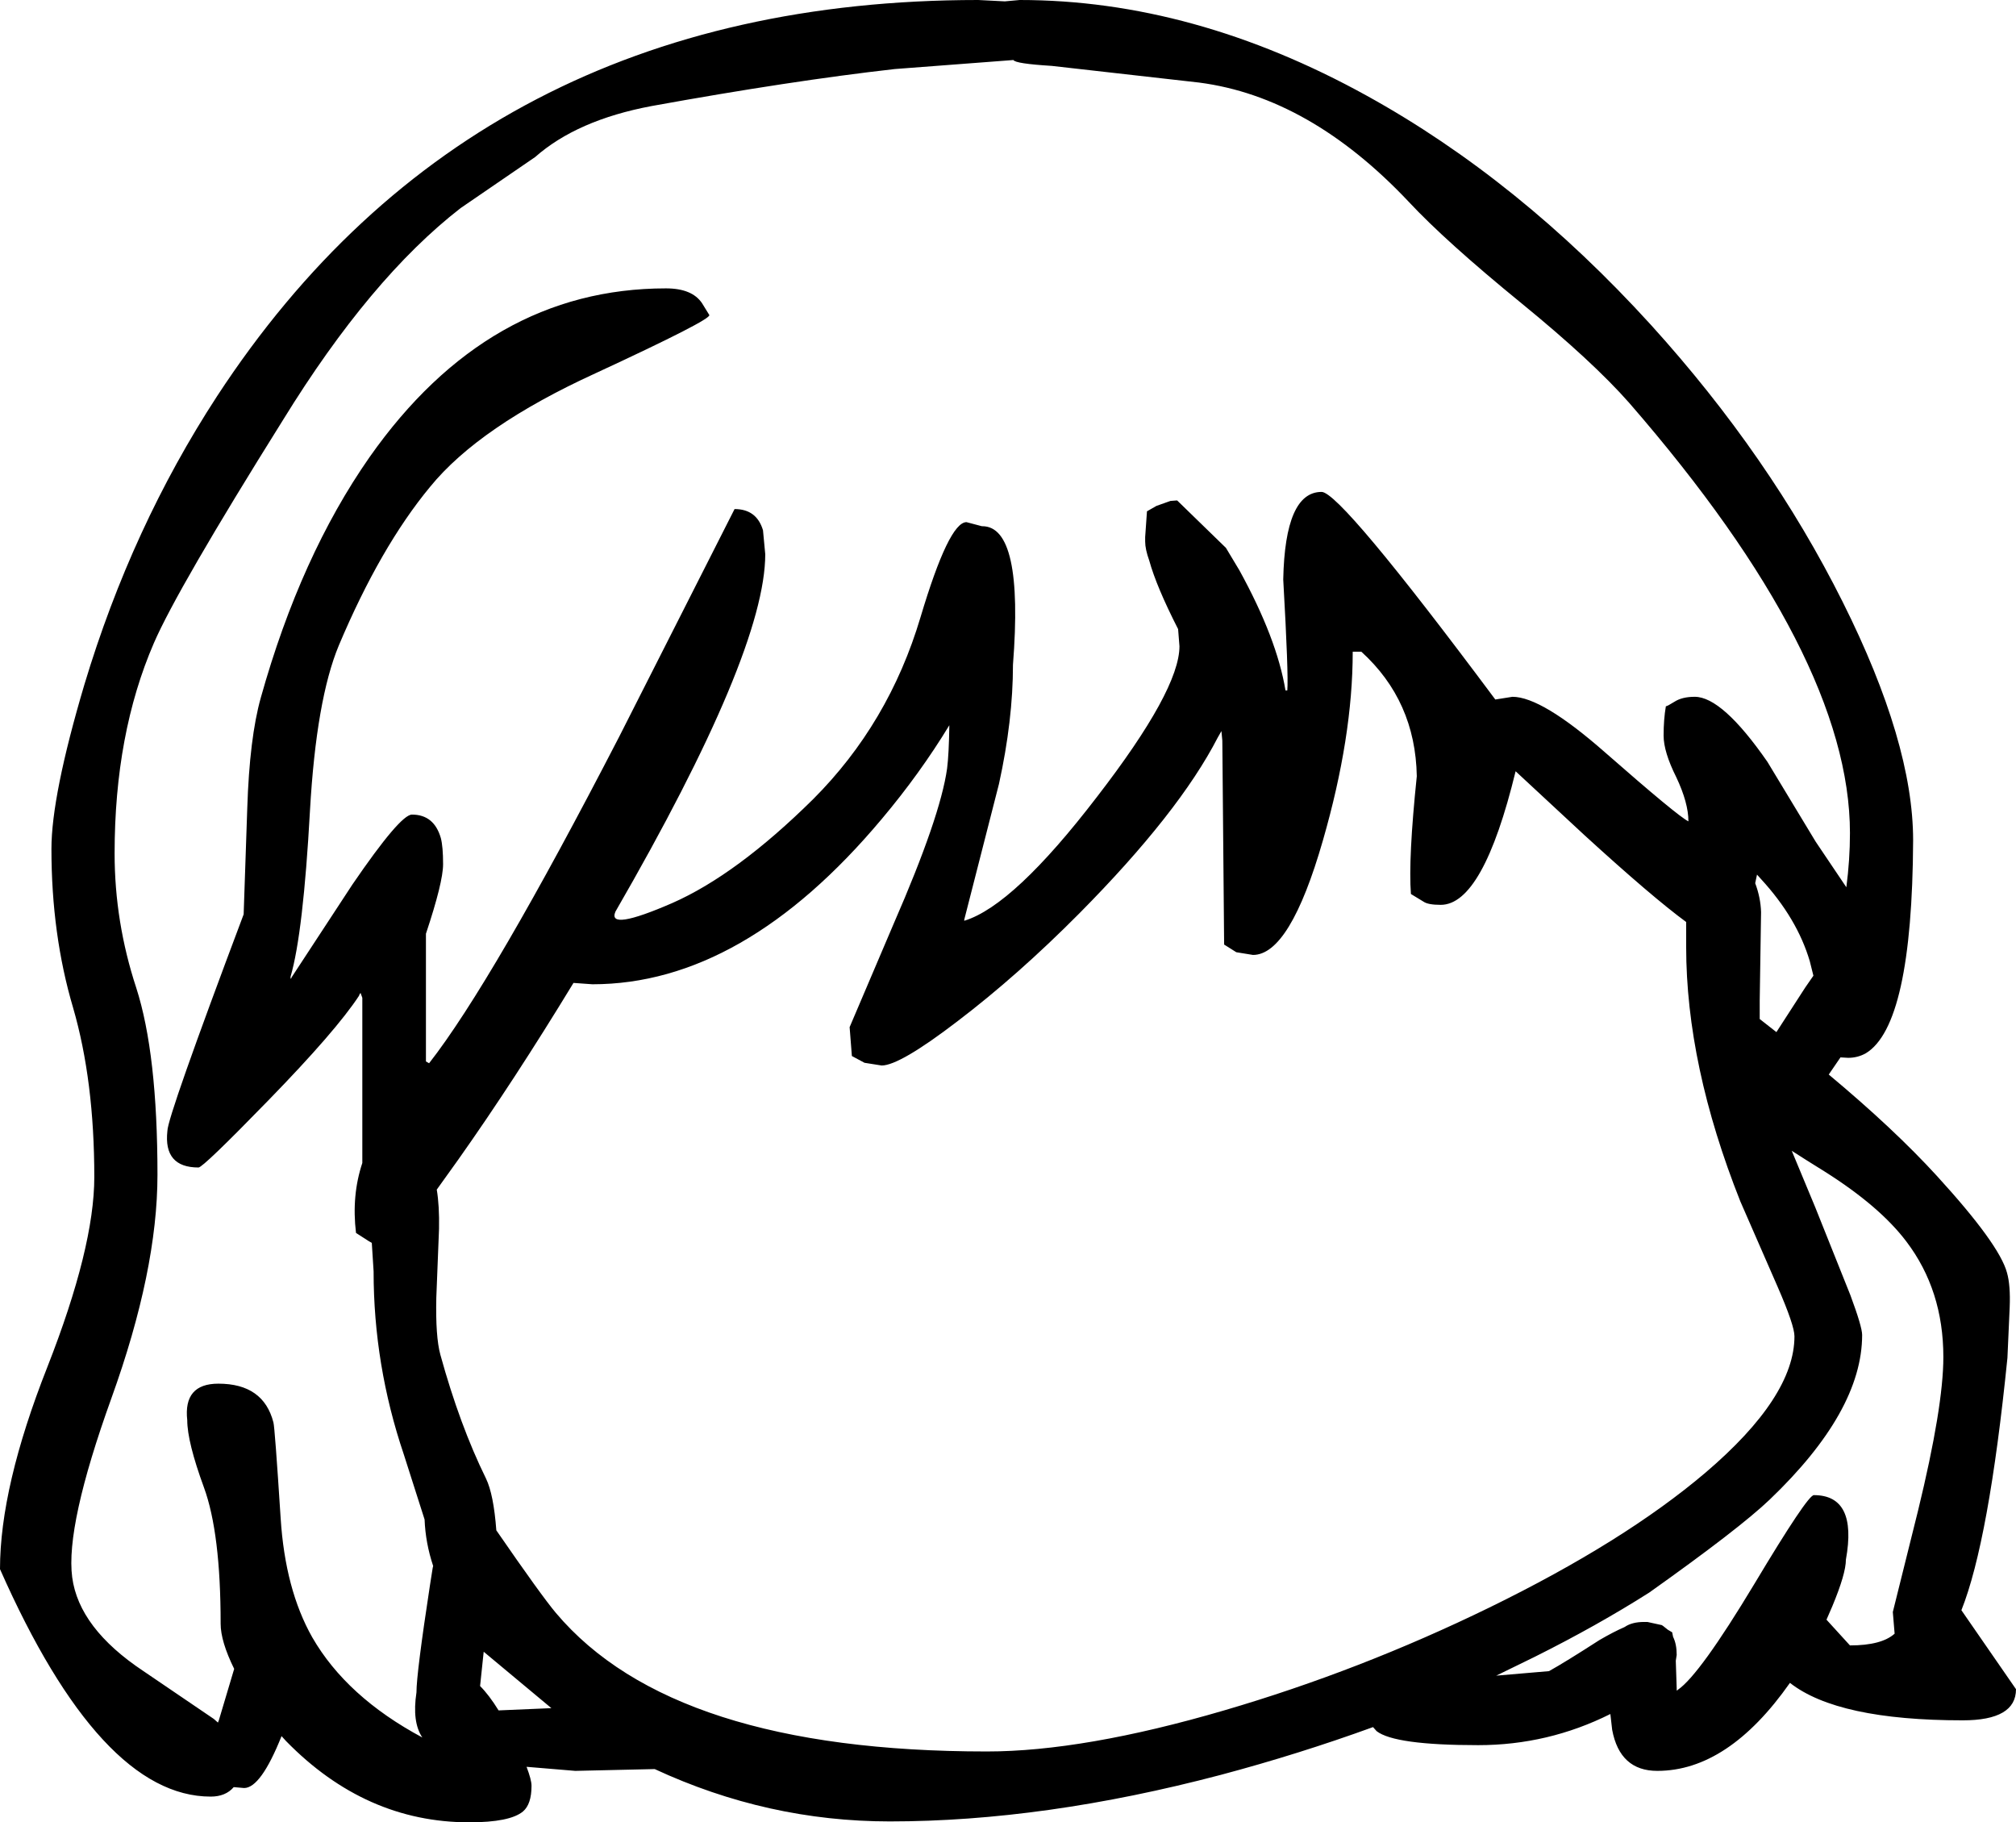 <?xml version="1.0" encoding="UTF-8" standalone="no"?>
<svg xmlns:xlink="http://www.w3.org/1999/xlink" height="201.9px" width="223.4px" xmlns="http://www.w3.org/2000/svg">
  <g transform="matrix(1, 0, 0, 1, 110.75, 329.05)">
    <path d="M2.25 -329.05 Q21.5 -329.05 40.7 -318.45 57.55 -309.15 72.2 -293.05 85.35 -278.55 93.45 -262.35 101.25 -246.75 101.25 -235.95 101.15 -215.45 96.0 -212.35 95.1 -211.85 94.05 -211.85 L93.2 -211.9 91.9 -210.0 Q99.15 -203.95 103.9 -198.75 110.8 -191.2 111.65 -188.05 112.05 -186.65 111.95 -184.2 L111.7 -178.6 Q109.65 -158.3 106.6 -150.65 L112.65 -141.9 Q112.65 -138.45 106.75 -138.45 92.9 -138.45 87.6 -142.6 80.75 -132.85 72.9 -132.85 68.75 -132.85 67.9 -137.4 L67.7 -139.15 Q60.8 -135.7 53.05 -135.7 43.8 -135.7 41.8 -137.25 L41.4 -137.7 Q33.15 -134.7 24.5 -132.4 4.95 -127.25 -12.15 -127.25 -25.7 -127.25 -38.2 -133.05 L-47.0 -132.85 -52.4 -133.3 Q-51.85 -131.85 -51.85 -131.2 -51.85 -129.15 -52.8 -128.35 -54.25 -127.15 -58.75 -127.15 -70.25 -127.15 -79.05 -136.15 L-79.55 -136.7 Q-81.85 -130.95 -83.7 -130.95 L-84.85 -131.05 Q-85.75 -130.0 -87.4 -130.0 -99.6 -130.0 -110.75 -155.2 -110.75 -164.3 -105.5 -177.6 -100.3 -190.85 -100.3 -198.65 -100.3 -209.3 -102.65 -217.4 -105.05 -225.5 -105.05 -235.0 -105.05 -240.9 -101.4 -253.2 -96.15 -270.65 -86.7 -285.15 -58.0 -329.05 -2.35 -329.05 L0.6 -328.9 2.25 -329.05 M1.55 -322.4 L-11.6 -321.4 Q-23.1 -320.1 -38.55 -317.3 -46.8 -315.75 -51.45 -311.65 L-59.7 -306.0 Q-69.7 -298.25 -79.4 -282.5 -91.1 -263.8 -93.7 -257.8 -98.05 -247.75 -98.05 -234.5 -98.05 -226.9 -95.65 -219.6 -93.3 -212.3 -93.3 -198.9 -93.3 -188.3 -98.4 -174.15 -103.5 -160.0 -102.75 -154.3 -102.0 -148.65 -94.85 -143.9 L-87.05 -138.6 -86.6 -138.2 -86.5 -138.45 -84.8 -144.15 Q-86.3 -147.2 -86.3 -149.15 -86.3 -159.2 -88.15 -164.25 -90.0 -169.3 -90.0 -171.7 -90.45 -175.75 -86.55 -175.75 -81.55 -175.75 -80.45 -171.45 -80.3 -170.95 -79.65 -160.85 -79.15 -152.95 -76.15 -147.65 -72.35 -141.05 -63.95 -136.55 -65.1 -138.25 -64.6 -141.55 -64.6 -143.65 -63.1 -153.45 L-62.8 -155.35 -62.75 -155.55 Q-63.6 -158.1 -63.7 -160.7 L-66.0 -167.9 Q-69.35 -177.8 -69.35 -188.2 L-69.55 -191.35 -69.9 -191.55 -71.3 -192.45 Q-71.8 -196.6 -70.6 -200.2 L-70.6 -218.5 -70.8 -219.05 -70.95 -218.8 -70.95 -218.75 Q-73.5 -214.85 -81.05 -207.1 -88.25 -199.7 -88.75 -199.7 -92.65 -199.7 -92.2 -203.75 -92.2 -205.3 -83.75 -227.75 L-83.35 -239.5 Q-83.1 -247.3 -81.85 -251.75 -77.45 -267.45 -69.8 -278.4 -56.65 -297.1 -36.95 -297.1 -34.05 -297.1 -32.95 -295.45 L-32.15 -294.15 Q-31.9 -293.65 -44.75 -287.7 -57.65 -281.8 -63.1 -275.1 -68.6 -268.45 -73.2 -257.55 -75.7 -251.55 -76.4 -239.25 -77.15 -225.65 -78.55 -220.85 L-78.55 -220.6 -78.45 -220.7 -78.45 -220.75 -71.7 -231.05 Q-66.4 -238.8 -65.1 -238.8 -62.65 -238.8 -61.9 -236.2 -61.65 -235.25 -61.65 -233.3 -61.65 -231.3 -63.55 -225.6 L-63.55 -211.45 -63.2 -211.25 Q-56.2 -220.2 -42.15 -247.4 L-29.35 -272.65 Q-26.9 -272.65 -26.2 -270.3 L-25.95 -267.65 Q-25.95 -256.8 -42.55 -228.05 -43.5 -225.85 -36.25 -229.0 -29.1 -232.15 -20.65 -240.5 -12.25 -248.9 -8.75 -260.65 -5.6 -271.2 -3.65 -271.2 L-1.95 -270.75 -1.9 -270.75 Q2.7 -270.75 1.5 -255.4 1.5 -249.25 -0.05 -242.2 L-3.9 -227.15 -3.9 -227.05 -3.85 -227.05 Q1.6 -228.75 10.8 -240.75 19.95 -252.6 19.95 -257.45 L19.8 -259.35 Q17.4 -264.05 16.6 -266.95 16.15 -268.2 16.15 -269.05 L16.15 -269.35 16.15 -269.55 16.35 -272.4 17.4 -273.0 18.95 -273.55 19.6 -273.6 19.7 -273.6 25.1 -268.35 26.6 -265.85 Q30.75 -258.3 31.7 -252.55 L31.9 -252.55 Q32.05 -254.25 31.45 -264.85 31.65 -274.55 35.7 -274.55 37.8 -274.55 54.95 -251.55 L56.85 -251.85 Q60.1 -251.85 67.1 -245.7 75.2 -238.6 76.35 -238.05 76.35 -240.1 75.0 -242.95 73.6 -245.75 73.6 -247.55 73.6 -249.35 73.85 -250.8 74.0 -250.8 74.8 -251.3 75.65 -251.85 77.05 -251.85 80.1 -251.85 85.1 -244.65 L90.45 -235.8 93.85 -230.75 Q94.25 -233.8 94.25 -236.75 94.25 -256.25 69.8 -284.4 65.75 -289.0 57.85 -295.45 49.45 -302.3 45.35 -306.7 34.4 -318.3 22.15 -319.9 L5.8 -321.75 Q1.75 -322.0 1.55 -322.4 M39.15 -256.85 Q39.15 -247.4 35.85 -235.95 32.2 -223.25 28.1 -223.25 L26.25 -223.55 24.9 -224.4 24.7 -247.0 24.6 -248.05 24.2 -247.35 Q19.9 -239.0 8.85 -227.85 2.05 -221.0 -4.65 -215.9 -11.05 -211.0 -13.05 -211.0 L-14.95 -211.3 -16.35 -212.05 -16.6 -215.25 -11.7 -226.75 Q-6.55 -238.55 -5.8 -243.9 -5.6 -245.45 -5.55 -248.7 -8.8 -243.35 -13.05 -238.3 -28.4 -220.0 -45.1 -220.0 L-47.2 -220.15 Q-53.8 -209.3 -59.95 -200.6 L-62.35 -197.25 Q-62.05 -195.45 -62.1 -192.9 L-62.4 -185.3 Q-62.5 -180.95 -61.95 -178.95 -59.8 -171.15 -56.9 -165.25 -56.05 -163.5 -55.75 -159.5 -50.75 -152.25 -49.15 -150.35 -36.2 -135.0 -1.4 -135.0 9.35 -135.0 24.9 -139.55 39.95 -143.95 54.3 -150.95 69.25 -158.25 78.25 -165.9 88.1 -174.3 88.1 -181.0 88.1 -182.2 86.25 -186.45 L82.1 -195.95 Q76.1 -211.05 76.1 -224.15 L76.1 -226.9 Q72.35 -229.65 64.85 -236.5 L57.2 -243.6 Q53.6 -228.8 48.9 -228.8 47.5 -228.8 47.0 -229.15 L45.6 -230.0 Q45.3 -233.9 46.25 -243.05 46.1 -251.4 40.1 -256.85 L39.15 -256.85 M84.4 -231.65 L83.95 -232.15 83.75 -231.2 Q84.35 -229.6 84.4 -228.0 L84.25 -218.2 84.25 -216.15 86.1 -214.7 89.3 -219.65 90.2 -220.95 89.8 -222.55 Q88.4 -227.3 84.4 -231.65 M87.8 -201.55 L90.4 -195.3 94.3 -185.55 Q95.6 -182.05 95.6 -181.15 95.6 -172.7 85.35 -162.9 82.0 -159.7 72.0 -152.6 66.25 -148.95 59.35 -145.5 L55.05 -143.4 60.9 -143.9 Q62.7 -144.9 66.5 -147.35 68.05 -148.25 69.2 -148.75 L69.3 -148.8 Q70.1 -149.35 71.45 -149.35 L71.8 -149.35 73.4 -149.0 73.55 -148.9 74.05 -148.5 74.55 -148.2 74.65 -147.7 Q75.05 -146.9 75.05 -145.7 L74.95 -145.05 75.05 -142.0 75.05 -141.75 75.15 -141.8 75.2 -141.85 Q77.6 -143.5 83.65 -153.55 89.55 -163.4 90.25 -163.4 95.1 -163.4 93.8 -156.25 93.8 -154.7 92.3 -151.1 L91.65 -149.6 94.25 -146.75 Q97.75 -146.75 99.2 -148.05 L99.0 -150.45 101.8 -161.7 Q104.6 -173.2 104.6 -178.7 104.6 -186.1 100.5 -191.5 97.55 -195.4 91.45 -199.25 89.35 -200.55 87.8 -201.55 M-57.55 -142.25 Q-56.55 -141.25 -55.5 -139.55 L-49.65 -139.8 -57.15 -146.05 -57.55 -142.25" fill="#000000" fill-rule="evenodd" stroke="none"/>
  </g>
</svg>
